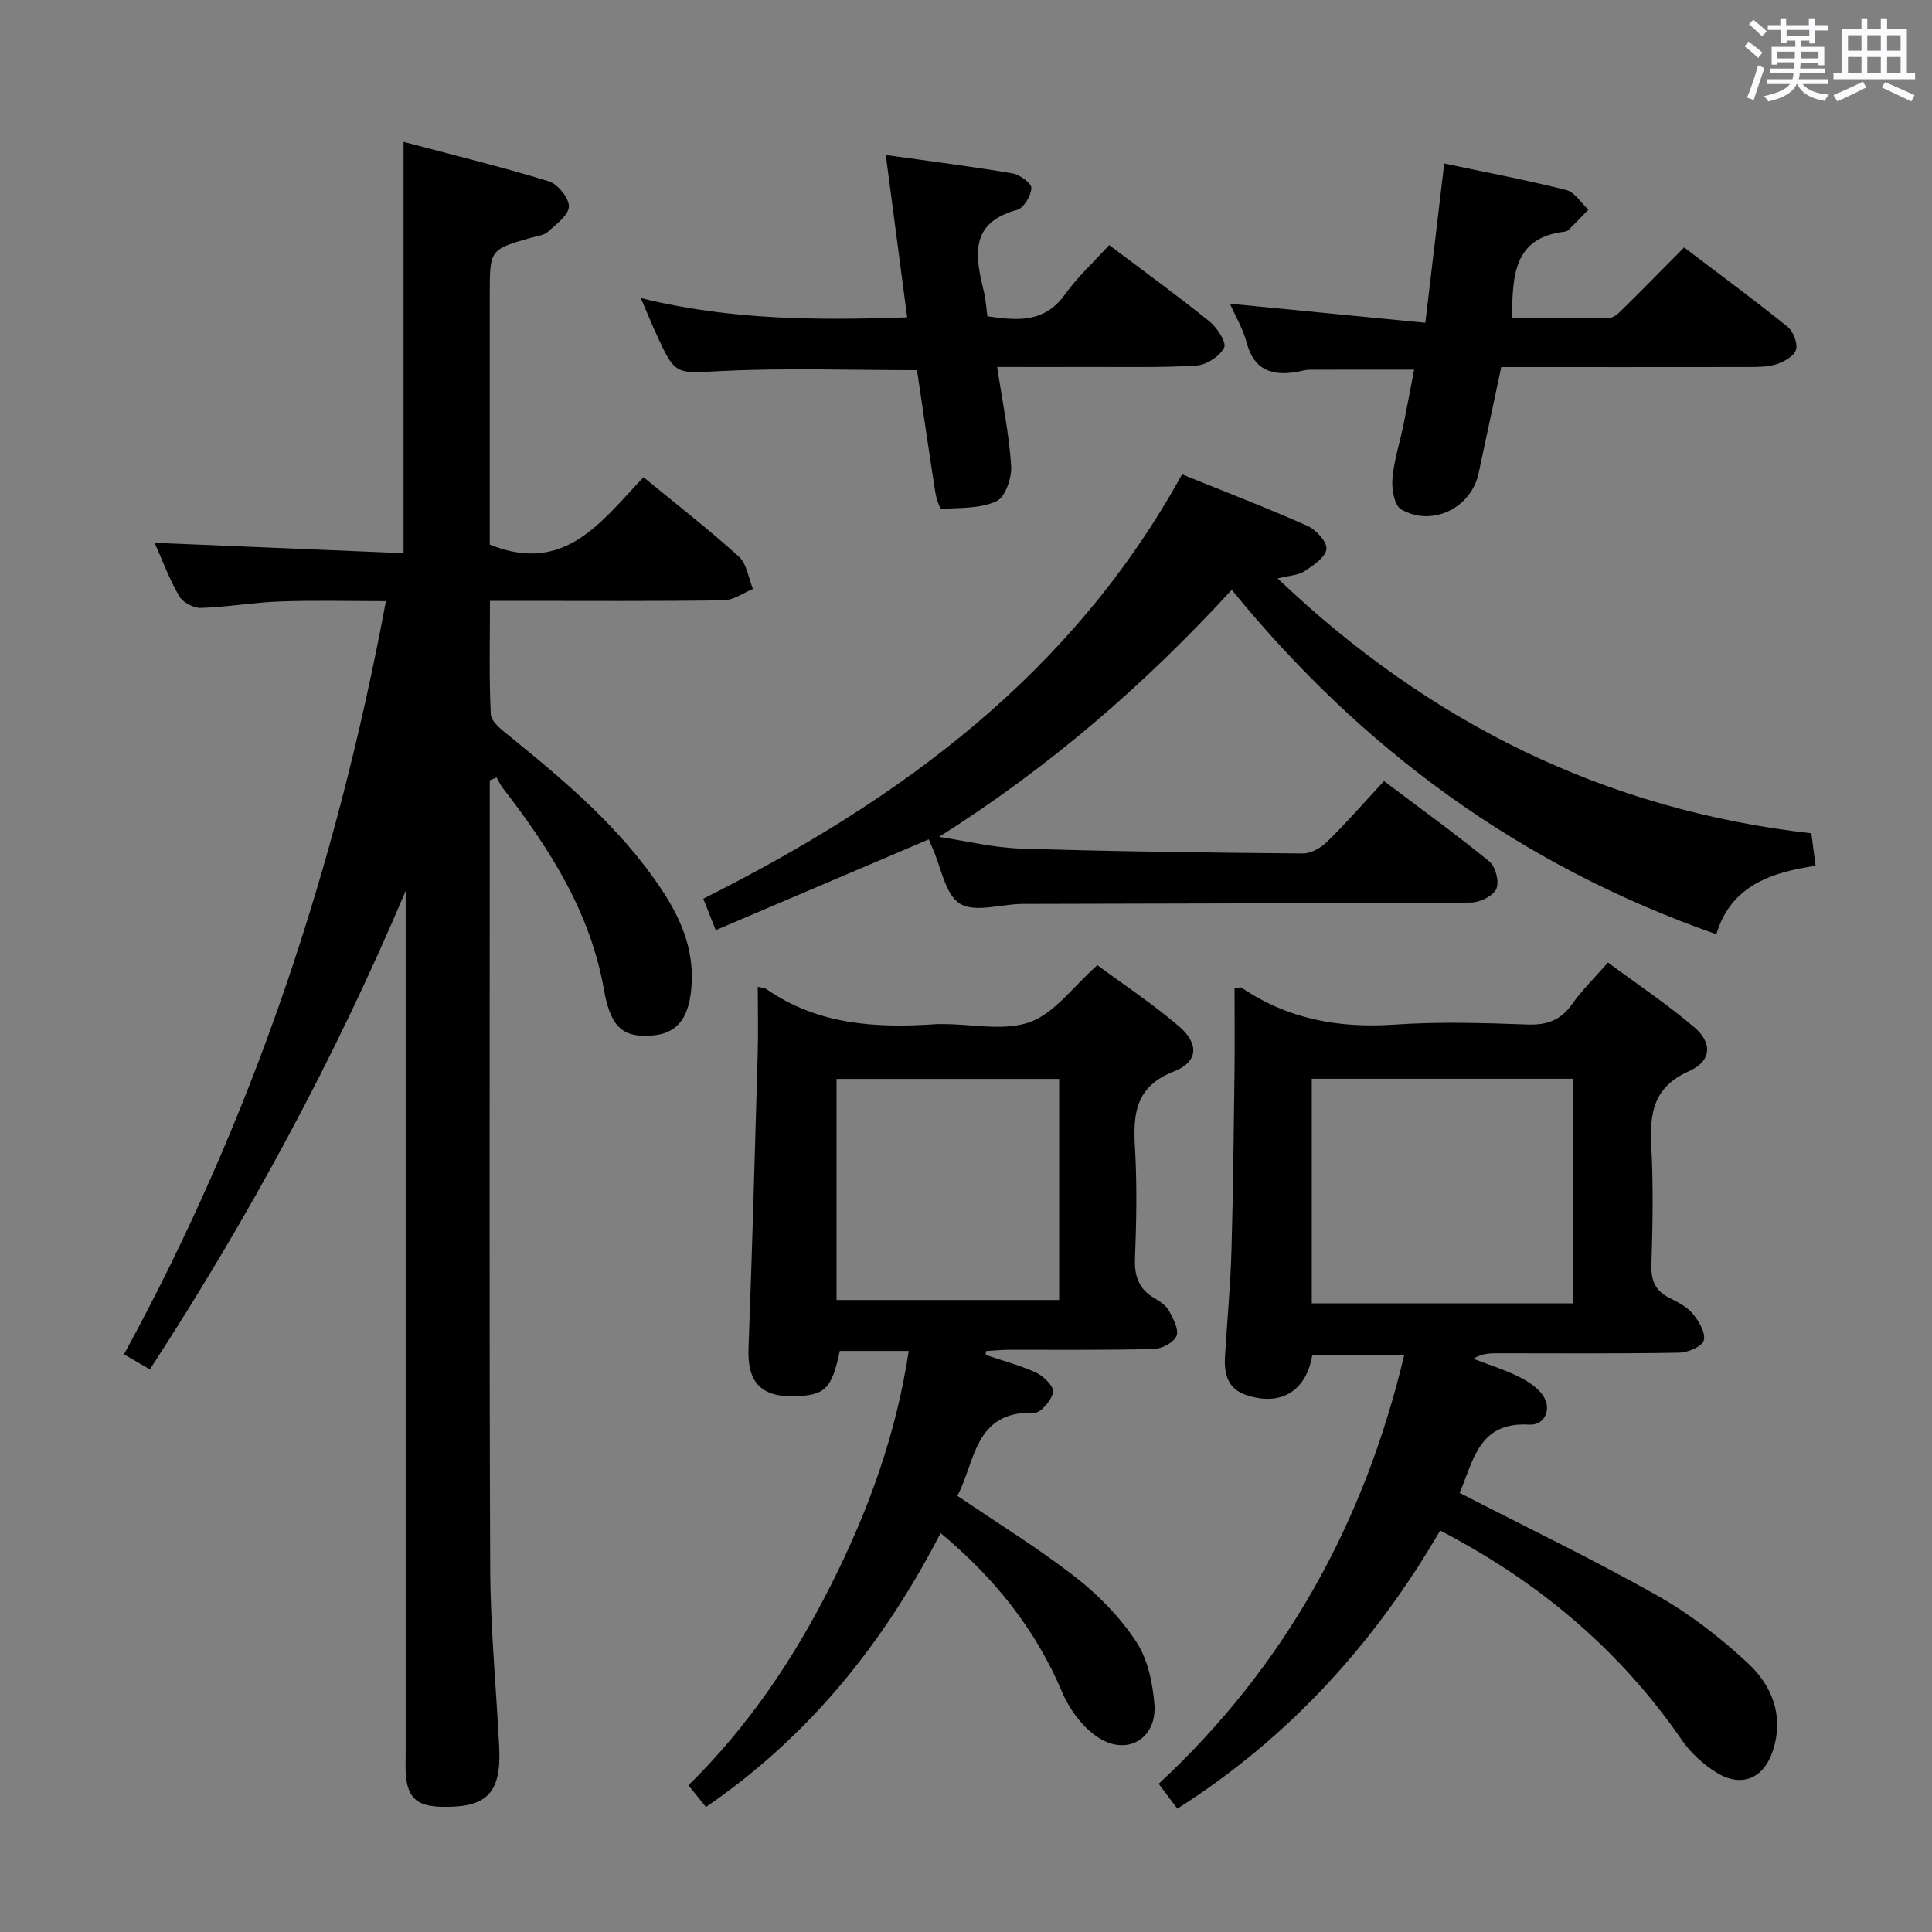 <svg enable-background="new 0 0 400 400" viewBox="0 0 400 400" xmlns="http://www.w3.org/2000/svg"><rect x="0" y="0" width="400" height="400" fill="#808080" stroke="none"/><path d="m361.2 9.6.8-1c.9.7 1.9 1.4 2.9 2.3l-.9 1.1c-1-1-2-1.8-2.8-2.4zm.5 10.6c.9-2.1 1.6-4.3 2.3-6.7.4.2.8.4 1.3.6-.7 2.1-1.5 4.3-2.2 6.6zm.4-15.2.9-.9c1 .8 2 1.6 2.8 2.4l-1 1c-.9-.9-1.8-1.7-2.7-2.5zm12.5-1.2h1.2v1.4h2.7v1.1h-2.7v2.7h-1.2v-.6h-1.8v1.3h4.9v3.8h-1.2v-.5h-3.7c0 .4-.1.9-.1 1.2h5.1v1h-5.2c0 .5-.1.9-.2 1.2h6v1h-5.2c1.1 1.3 2.9 2 5.5 2.2-.4.4-.7.8-.9 1.3-2.9-.5-4.8-1.6-5.7-3.5h-.1c-.8 1.7-2.7 2.9-5.9 3.6-.2-.4-.6-.8-.9-1.1 2.8-.6 4.6-1.4 5.4-2.5h-4.8v-1h5.3c.1-.3.2-.7.2-1.2h-4.9v-1h5c0-.4 0-.8.1-1.3h-3.5v.5h-1.2v-3.7h4.9v-1.3h-1.8v.5h-1.2v-2.7h-2.7v-1h2.6v-1.4h1.2v1.4h4.7v-1.4zm-6.6 8.3h3.6c0-.4 0-.9 0-1.4h-3.6zm1.9-4.6h4.7v-1.3h-4.7zm6.6 3.2h-3.7v1.4h3.7z" fill="#fbfafc"/><path d="m385.3 3.8h1.3v2.2h2.8v-2.2h1.3v2.2h4.1v9.1h1.7v1.3h-16.9v-1.3h1.7v-9.1h4.1v-2.2zm.4 13.1.7 1.2c-1.8.9-3.8 1.9-6 2.9-.2-.4-.5-.8-.8-1.3 2.3-1 4.3-1.9 6.1-2.8zm-3.1-6.4h2.8v-3.2h-2.8zm0 4.6h2.8v-3.3h-2.8zm4-4.6h2.8v-3.2h-2.8zm0 4.6h2.8v-3.3h-2.8zm3.7 1.9c2.1.9 4.1 1.8 6.1 2.7l-.7 1.3c-2.2-1.1-4.2-2-6.1-2.9zm3.2-9.7h-2.8v3.2h2.8v-3.1zm-2.8 7.8h2.8v-3.3h-2.8z" fill="#fbfafc"/><g fill="#010000"><path d="m79.9 124.46c-7.67 0-14.78-.19-21.88.06-5.47.2-10.91 1.16-16.38 1.34-1.52.05-3.77-1.11-4.52-2.4-2.05-3.53-3.48-7.42-5.11-11.08 17.37.73 34.4 1.44 51.54 2.15 0-28.71 0-56.43 0-85.16 10.1 2.68 20.16 5.13 30.05 8.16 1.87.57 4.24 3.48 4.18 5.23-.06 1.82-2.67 3.69-4.4 5.27-.78.71-2.13.82-3.25 1.14-8.73 2.47-8.73 2.46-8.73 11.77v46.99 4.82c15.61 6.32 23.17-4.91 31.83-13.95 6.8 5.59 13.48 10.78 19.74 16.43 1.65 1.49 1.98 4.43 2.92 6.71-2.02.82-4.02 2.32-6.05 2.35-14.16.21-28.33.11-42.49.11-1.78 0-3.56 0-5.91 0 0 8.25-.2 15.87.17 23.47.07 1.51 2.14 3.14 3.61 4.32 11.79 9.56 23.4 19.31 31.86 32.14 3.81 5.77 6.47 11.93 6.13 19.13-.32 6.84-2.68 10.38-7.8 10.89-6.23.62-8.95-1.42-10.34-9.31-2.82-16.13-11.25-29.32-20.99-41.91-.51-.66-.85-1.44-1.27-2.16-.47.2-.94.4-1.41.6v5.21c0 52.66-.12 105.32.09 157.97.05 12.29 1.23 24.57 1.86 36.85.49 9.68-2.53 12.76-12.12 12.47-4.99-.15-6.9-1.95-7.22-6.88-.09-1.33-.02-2.67-.02-4 0-57.82 0-115.65 0-173.47 0-1.76 0-3.52 0-5.27-14.65 34.61-32.32 67.37-52.96 99.07-1.91-1.11-3.54-2.06-5.36-3.12 26.69-48.85 43.91-100.62 54.23-155.94z"/><path d="m302.19 309.08c13.84 7.12 27.63 13.76 40.93 21.26 6.73 3.79 13.02 8.68 18.7 13.94 5.03 4.66 7.58 10.91 5.25 18.13-1.87 5.8-6.46 7.81-11.71 4.57-2.75-1.7-5.34-4.09-7.17-6.75-12.85-18.65-29.59-32.73-50.02-43.35-13.61 23.38-31.28 42.88-54.41 57.59-1.33-1.77-2.5-3.32-3.87-5.15 26.19-24.31 42.62-54.09 50.85-88.83-6.59 0-12.83 0-19.03 0-1.25 7.56-6.53 10.71-13.64 8.36-3.9-1.28-4.66-4.4-4.45-7.98.44-7.31 1.13-14.6 1.34-21.92.36-12.31.47-24.62.63-36.93.07-5.82.01-11.63.01-17.39.82-.1 1.23-.29 1.43-.16 9.62 6.56 20.21 8.45 31.73 7.66 9.12-.63 18.33-.35 27.48-.02 4.07.15 6.91-.89 9.27-4.25 1.99-2.84 4.53-5.29 7.4-8.58 6.01 4.45 12.19 8.58 17.82 13.35 3.89 3.29 3.64 7.07-1.05 9.15-7.39 3.28-8.16 8.72-7.79 15.63.43 8.14.27 16.33.02 24.49-.1 3.26.82 5.35 3.72 6.81 1.77.89 3.69 1.88 4.9 3.35 1.24 1.52 2.67 3.99 2.21 5.49-.4 1.29-3.33 2.48-5.17 2.51-12.49.22-24.99.12-37.49.12-1.59 0-3.19 0-5.04 1.13 3.28 1.28 6.68 2.32 9.79 3.92 1.95 1 4.14 2.53 5.02 4.39 1.26 2.65-.29 5.52-3.27 5.34-10.53-.64-11.52 7.63-14.39 14.12zm23.44-39.23c0-15.88 0-31.25 0-46.5-18.27 0-36.16 0-54.04 0v46.5z"/><path d="m204.05 280.52c3.53 1.2 7.18 2.14 10.54 3.71 1.54.72 3.68 2.92 3.45 4.02-.35 1.68-2.55 4.3-3.88 4.25-12.48-.46-12.2 10.18-15.95 17.19 8.37 5.69 16.72 10.82 24.41 16.8 4.79 3.72 9.24 8.3 12.58 13.33 2.41 3.62 3.45 8.57 3.81 13.04.55 6.82-5.26 10.65-11.2 7.14-3.38-2-6.31-5.89-7.88-9.6-5.51-13.04-13.95-23.63-25.19-32.99-11.76 22.77-27.17 42.04-48.58 56.71-1.09-1.35-2.2-2.72-3.63-4.49 12.41-12.2 21.9-26.32 29.62-41.68 7.64-15.2 13.4-31 15.99-48.25-5.15 0-9.74 0-14.27 0-1.69 7.96-3.07 9.26-9.7 9.38-6.73.12-9.46-3.1-9.2-9.89.76-20.28 1.32-40.56 1.9-60.85.13-4.61.02-9.22.02-14.05.89.23 1.42.24 1.78.49 10.73 7.46 22.84 8.12 35.27 7.25.5-.03 1 0 1.5 0 6 0 12.55 1.5 17.84-.44 5.09-1.87 8.87-7.29 13.92-11.76 5.33 3.94 11.39 7.96 16.89 12.65 4.2 3.58 4.01 7.38-1.02 9.34-7.94 3.09-8.5 8.65-8.09 15.7.45 7.64.31 15.33.01 22.99-.15 3.74.79 6.41 4.06 8.29 1.13.65 2.38 1.5 2.98 2.59.88 1.62 2.09 3.88 1.55 5.21-.54 1.35-3.03 2.65-4.7 2.7-9.99.25-19.99.13-29.99.16-1.57 0-3.15.17-4.72.26-.05.24-.09.52-.12.8zm-30.85-11.37h46.08c0-15.54 0-30.64 0-45.77-15.52 0-30.74 0-46.08 0z"/><path d="m244.73 98.21c8.82 3.57 17.48 6.9 25.96 10.66 1.78.79 4.1 3.33 3.93 4.81-.2 1.7-2.7 3.38-4.53 4.58-1.28.85-3.1.88-5.56 1.5 31.38 29.9 67.78 47.93 110.49 52.77.32 2.4.55 4.17.88 6.72-9.04 1.35-17.53 4.04-20.55 14.18-40.6-14.22-73.42-38.3-100.33-71.32-18.3 19.95-38.01 36.87-60.61 51.16 5.64.84 11.26 2.24 16.93 2.42 19.47.61 38.95.85 58.42 1.01 1.7.01 3.76-1.19 5.04-2.45 4.01-3.95 7.73-8.2 11.74-12.54 7.87 5.93 15 11.08 21.8 16.64 1.29 1.05 2.1 4.16 1.48 5.64-.6 1.45-3.28 2.8-5.08 2.86-9.16.28-18.33.12-27.49.14-21.83.05-43.66.11-65.49.16-.17 0-.33 0-.5.01-4.28.12-9.56 1.82-12.55-.08-3.05-1.94-3.83-7.43-5.6-11.37-.27-.59-.5-1.2-.81-1.93-14.68 6.26-29.22 12.45-44.12 18.8-1.02-2.59-1.73-4.38-2.57-6.51 40.74-20.44 76.3-46.44 99.12-87.86z"/><path d="m254.65 62.88c13.38 1.31 26.51 2.59 40.45 3.95 1.36-11.5 2.6-21.95 3.91-32.98 8.64 1.83 17.02 3.41 25.27 5.49 1.76.44 3.06 2.67 4.58 4.07-1.35 1.39-2.69 2.79-4.06 4.15-.22.22-.58.37-.9.41-10.69 1.28-10.7 9.26-10.88 17.92 6.79 0 13.52.1 20.24-.1 1.06-.03 2.19-1.29 3.1-2.18 4.03-3.97 7.98-8.01 12.32-12.38 7.27 5.52 14.46 10.82 21.41 16.42 1.18.95 2.11 3.35 1.76 4.73-.32 1.28-2.38 2.47-3.92 2.99-1.83.61-3.91.61-5.88.62-16.96.03-33.92.01-51.23.01-1.6 7.49-3.14 14.76-4.7 22.02-1.53 7.14-9.59 11.14-16.02 7.45-1.4-.8-1.99-4.2-1.82-6.31.31-3.77 1.52-7.45 2.29-11.19.76-3.72 1.44-7.46 2.21-11.44-7.31 0-14.51-.01-21.71.02-.82 0-1.63.29-2.45.43-5.13.89-8.95-.23-10.49-5.97-.78-2.94-2.39-5.66-3.48-8.13z"/><path d="m132.67 61.71c18.53 4.6 36.67 4.62 55.15 4-1.46-11.08-2.86-21.71-4.43-33.62 9.34 1.31 17.82 2.38 26.24 3.81 1.52.26 3.97 2.07 3.91 3.04-.09 1.61-1.59 4.15-2.98 4.52-9.94 2.69-8.64 9.6-6.87 16.88.39 1.59.48 3.26.74 5.15 6.03.84 11.69 1.5 15.99-4.45 2.69-3.73 6.14-6.91 9.22-10.3 7.6 5.73 14.34 10.61 20.79 15.83 1.57 1.27 3.56 4.35 3.02 5.4-.91 1.79-3.62 3.57-5.68 3.7-7.29.48-14.64.28-21.96.31-6.3.02-12.6 0-19.36 0 1.08 7.14 2.46 13.79 2.9 20.49.16 2.46-1.23 6.47-3.04 7.3-3.34 1.54-7.52 1.36-11.36 1.57-.39.02-1.12-2.22-1.31-3.46-1.33-8.49-2.56-17-3.78-25.24-13.64 0-26.94-.48-40.19.16-9.8.48-9.78 1.13-13.76-7.58-1.01-2.2-1.93-4.48-3.24-7.51z"/></g></svg>